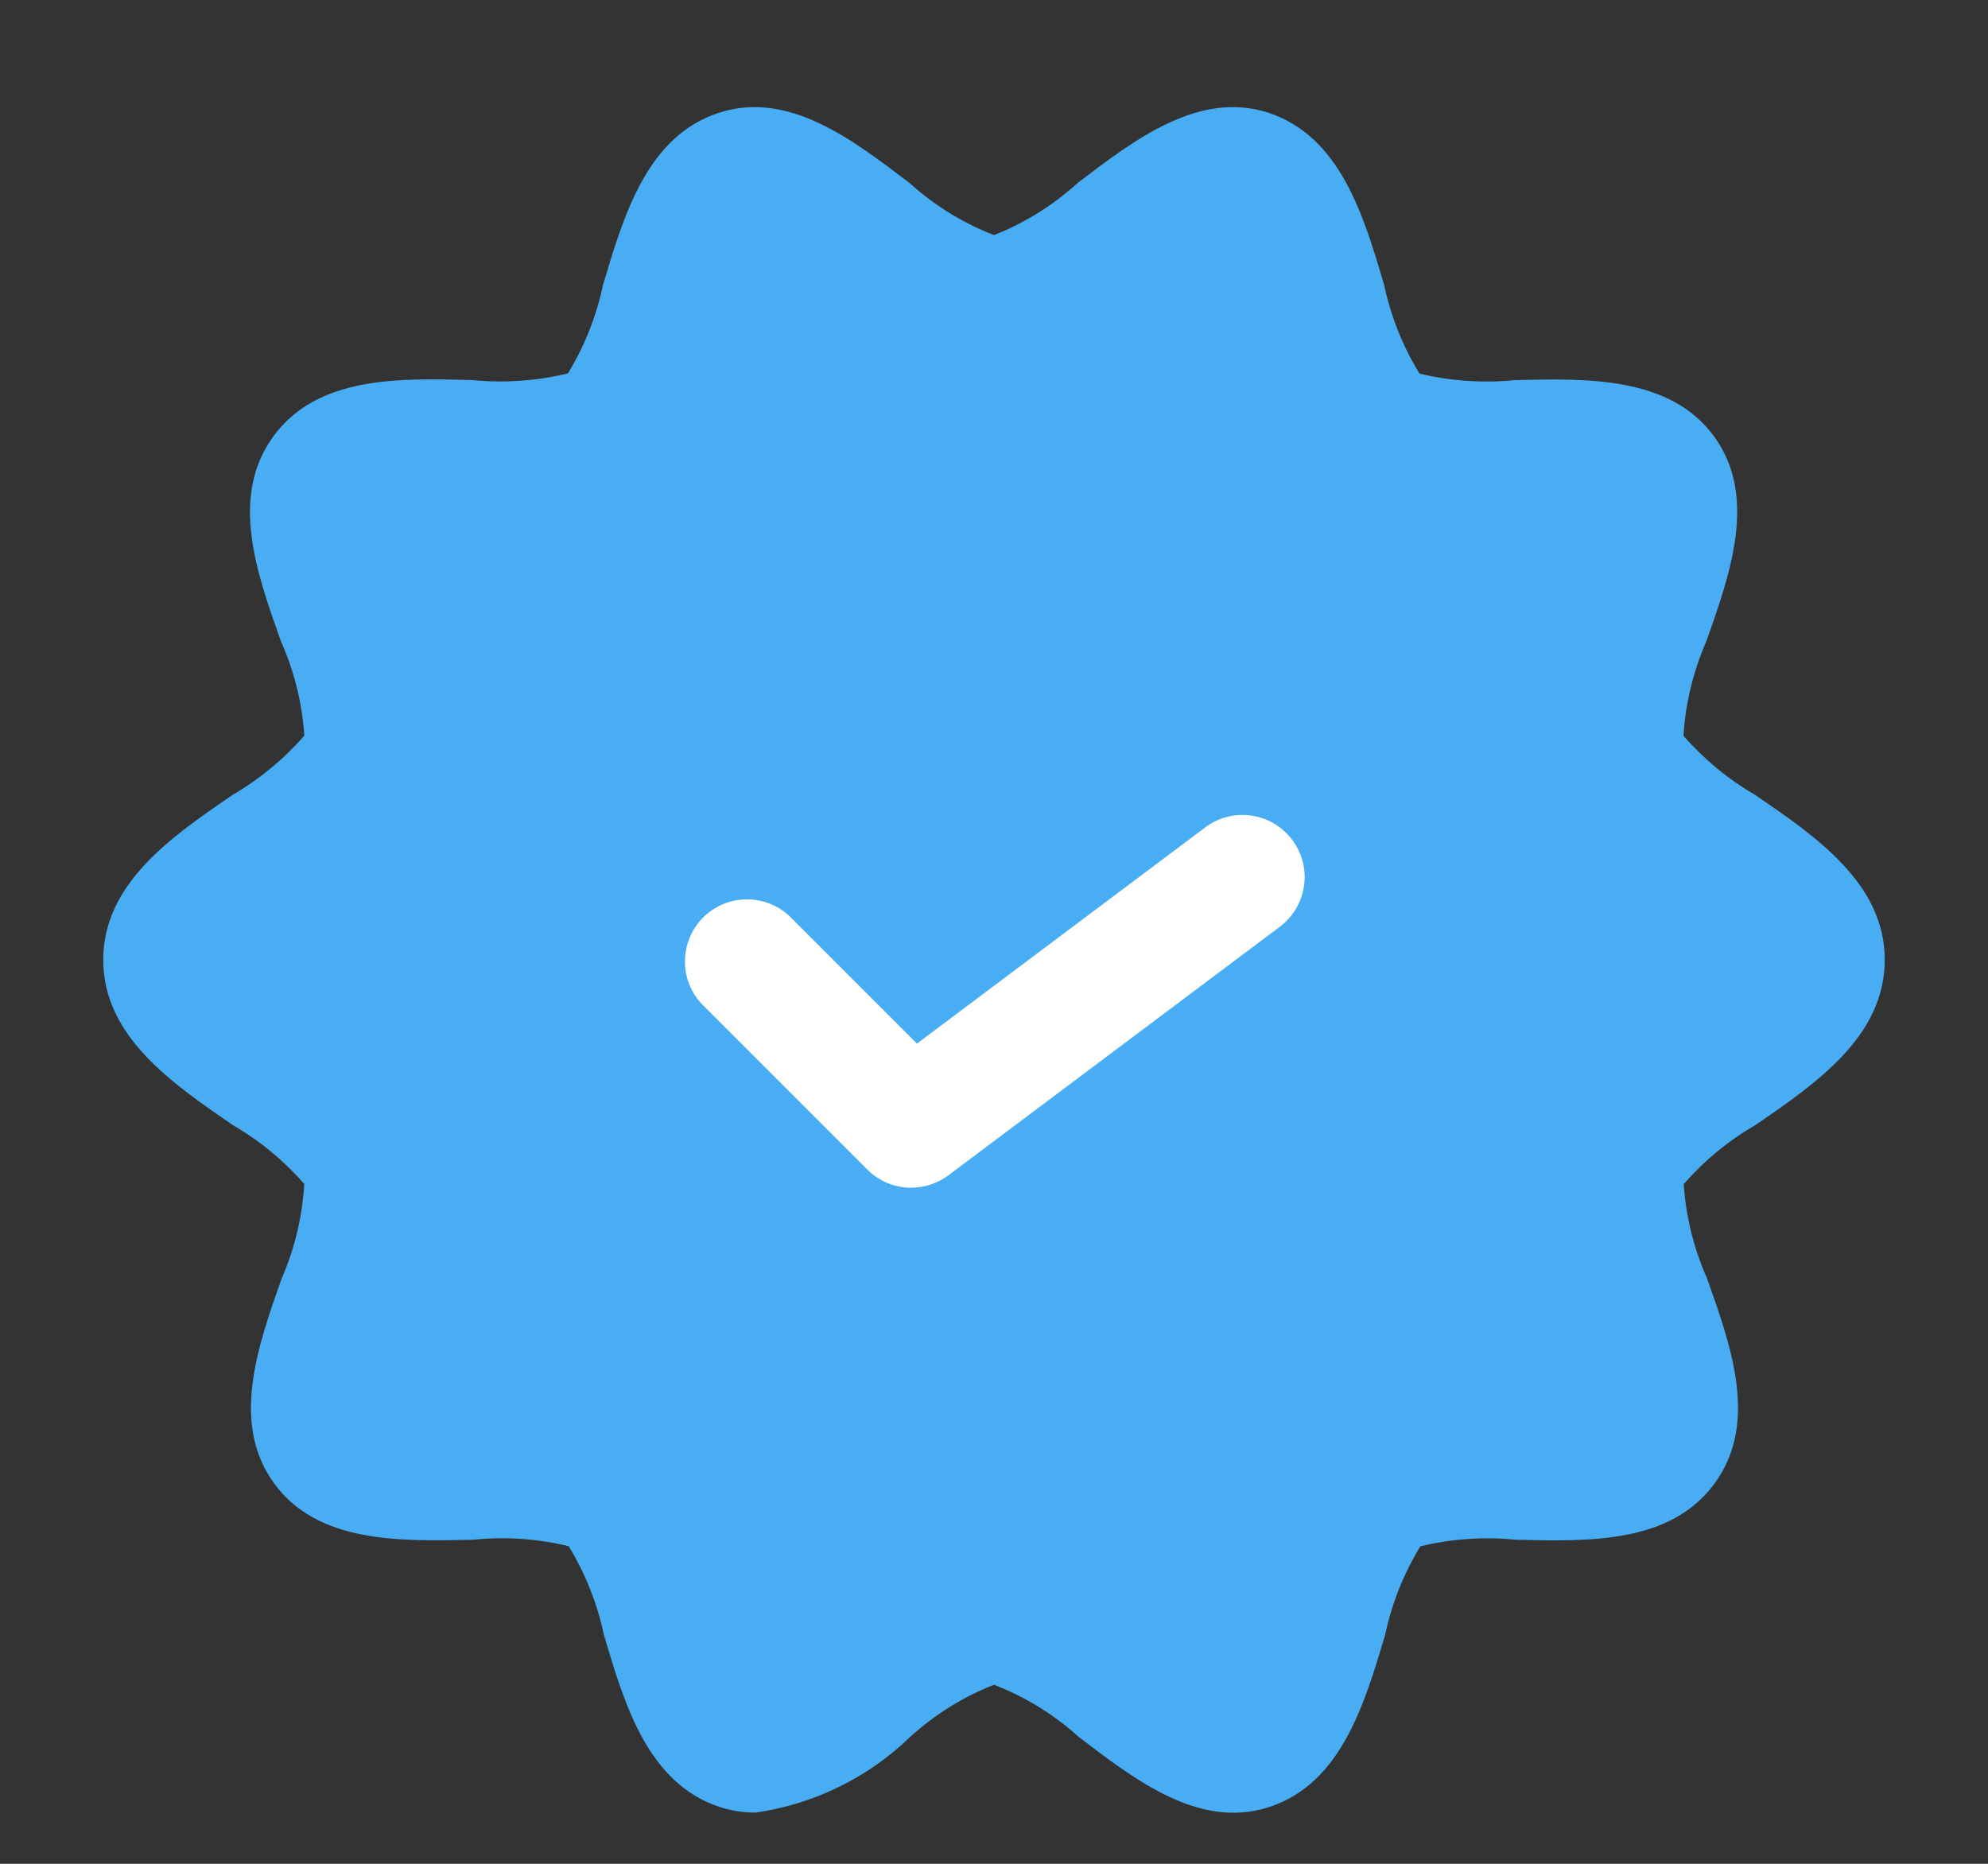<svg width="16" height="15" viewBox="0 0 16 15" fill="none" xmlns="http://www.w3.org/2000/svg">
<rect x="0" y="0" width="16" height="15" fill="#333333" stroke="none"/>
<path d="M14.125 6.397C13.908 6.271 13.714 6.11 13.549 5.922C13.565 5.659 13.628 5.402 13.733 5.161C13.927 4.614 14.147 3.994 13.795 3.512C13.443 3.03 12.778 3.045 12.195 3.059C11.937 3.085 11.677 3.067 11.425 3.007C11.29 2.788 11.195 2.549 11.141 2.298C10.976 1.735 10.787 1.098 10.208 0.907C9.649 0.727 9.132 1.123 8.675 1.471C8.477 1.651 8.249 1.794 8 1.892C7.749 1.795 7.518 1.652 7.318 1.471C6.862 1.125 6.347 0.725 5.785 0.908C5.207 1.096 5.019 1.735 4.852 2.298C4.799 2.548 4.704 2.787 4.571 3.005C4.319 3.066 4.058 3.084 3.8 3.059C3.215 3.043 2.555 3.025 2.2 3.512C1.845 3.999 2.067 4.614 2.261 5.161C2.368 5.401 2.432 5.659 2.449 5.921C2.284 6.11 2.09 6.27 1.873 6.397C1.385 6.73 0.831 7.109 0.831 7.725C0.831 8.341 1.385 8.719 1.873 9.054C2.09 9.18 2.284 9.34 2.449 9.529C2.433 9.791 2.372 10.049 2.267 10.29C2.073 10.836 1.855 11.457 2.206 11.938C2.557 12.421 3.22 12.405 3.806 12.392C4.064 12.365 4.325 12.383 4.577 12.444C4.71 12.662 4.806 12.902 4.859 13.152C5.025 13.716 5.213 14.352 5.793 14.543C5.886 14.573 5.982 14.588 6.08 14.588C6.549 14.521 6.985 14.308 7.325 13.979C7.523 13.799 7.751 13.656 8 13.559C8.251 13.656 8.482 13.798 8.682 13.979C9.139 14.328 9.656 14.726 10.215 14.543C10.793 14.354 10.982 13.716 11.149 13.153C11.202 12.903 11.298 12.664 11.431 12.445C11.683 12.384 11.943 12.366 12.2 12.392C12.785 12.406 13.445 12.425 13.8 11.938C14.155 11.452 13.933 10.836 13.739 10.289C13.632 10.049 13.569 9.792 13.551 9.53C13.716 9.341 13.911 9.18 14.127 9.055C14.615 8.721 15.169 8.341 15.169 7.725C15.169 7.109 14.613 6.731 14.125 6.397Z" fill="#49ADF4"/>
<path d="M7.333 9.559C7.268 9.559 7.203 9.546 7.142 9.521C7.081 9.495 7.026 9.459 6.98 9.412L5.647 8.079C5.558 7.984 5.51 7.858 5.513 7.729C5.515 7.599 5.567 7.476 5.659 7.384C5.751 7.293 5.874 7.24 6.004 7.238C6.133 7.236 6.259 7.284 6.353 7.372L7.38 8.399L9.7 6.659C9.806 6.579 9.939 6.545 10.071 6.564C10.202 6.582 10.32 6.653 10.4 6.759C10.48 6.865 10.514 6.998 10.495 7.129C10.476 7.261 10.406 7.379 10.3 7.459L7.633 9.459C7.547 9.523 7.442 9.559 7.333 9.559Z" fill="white"/>
</svg>
